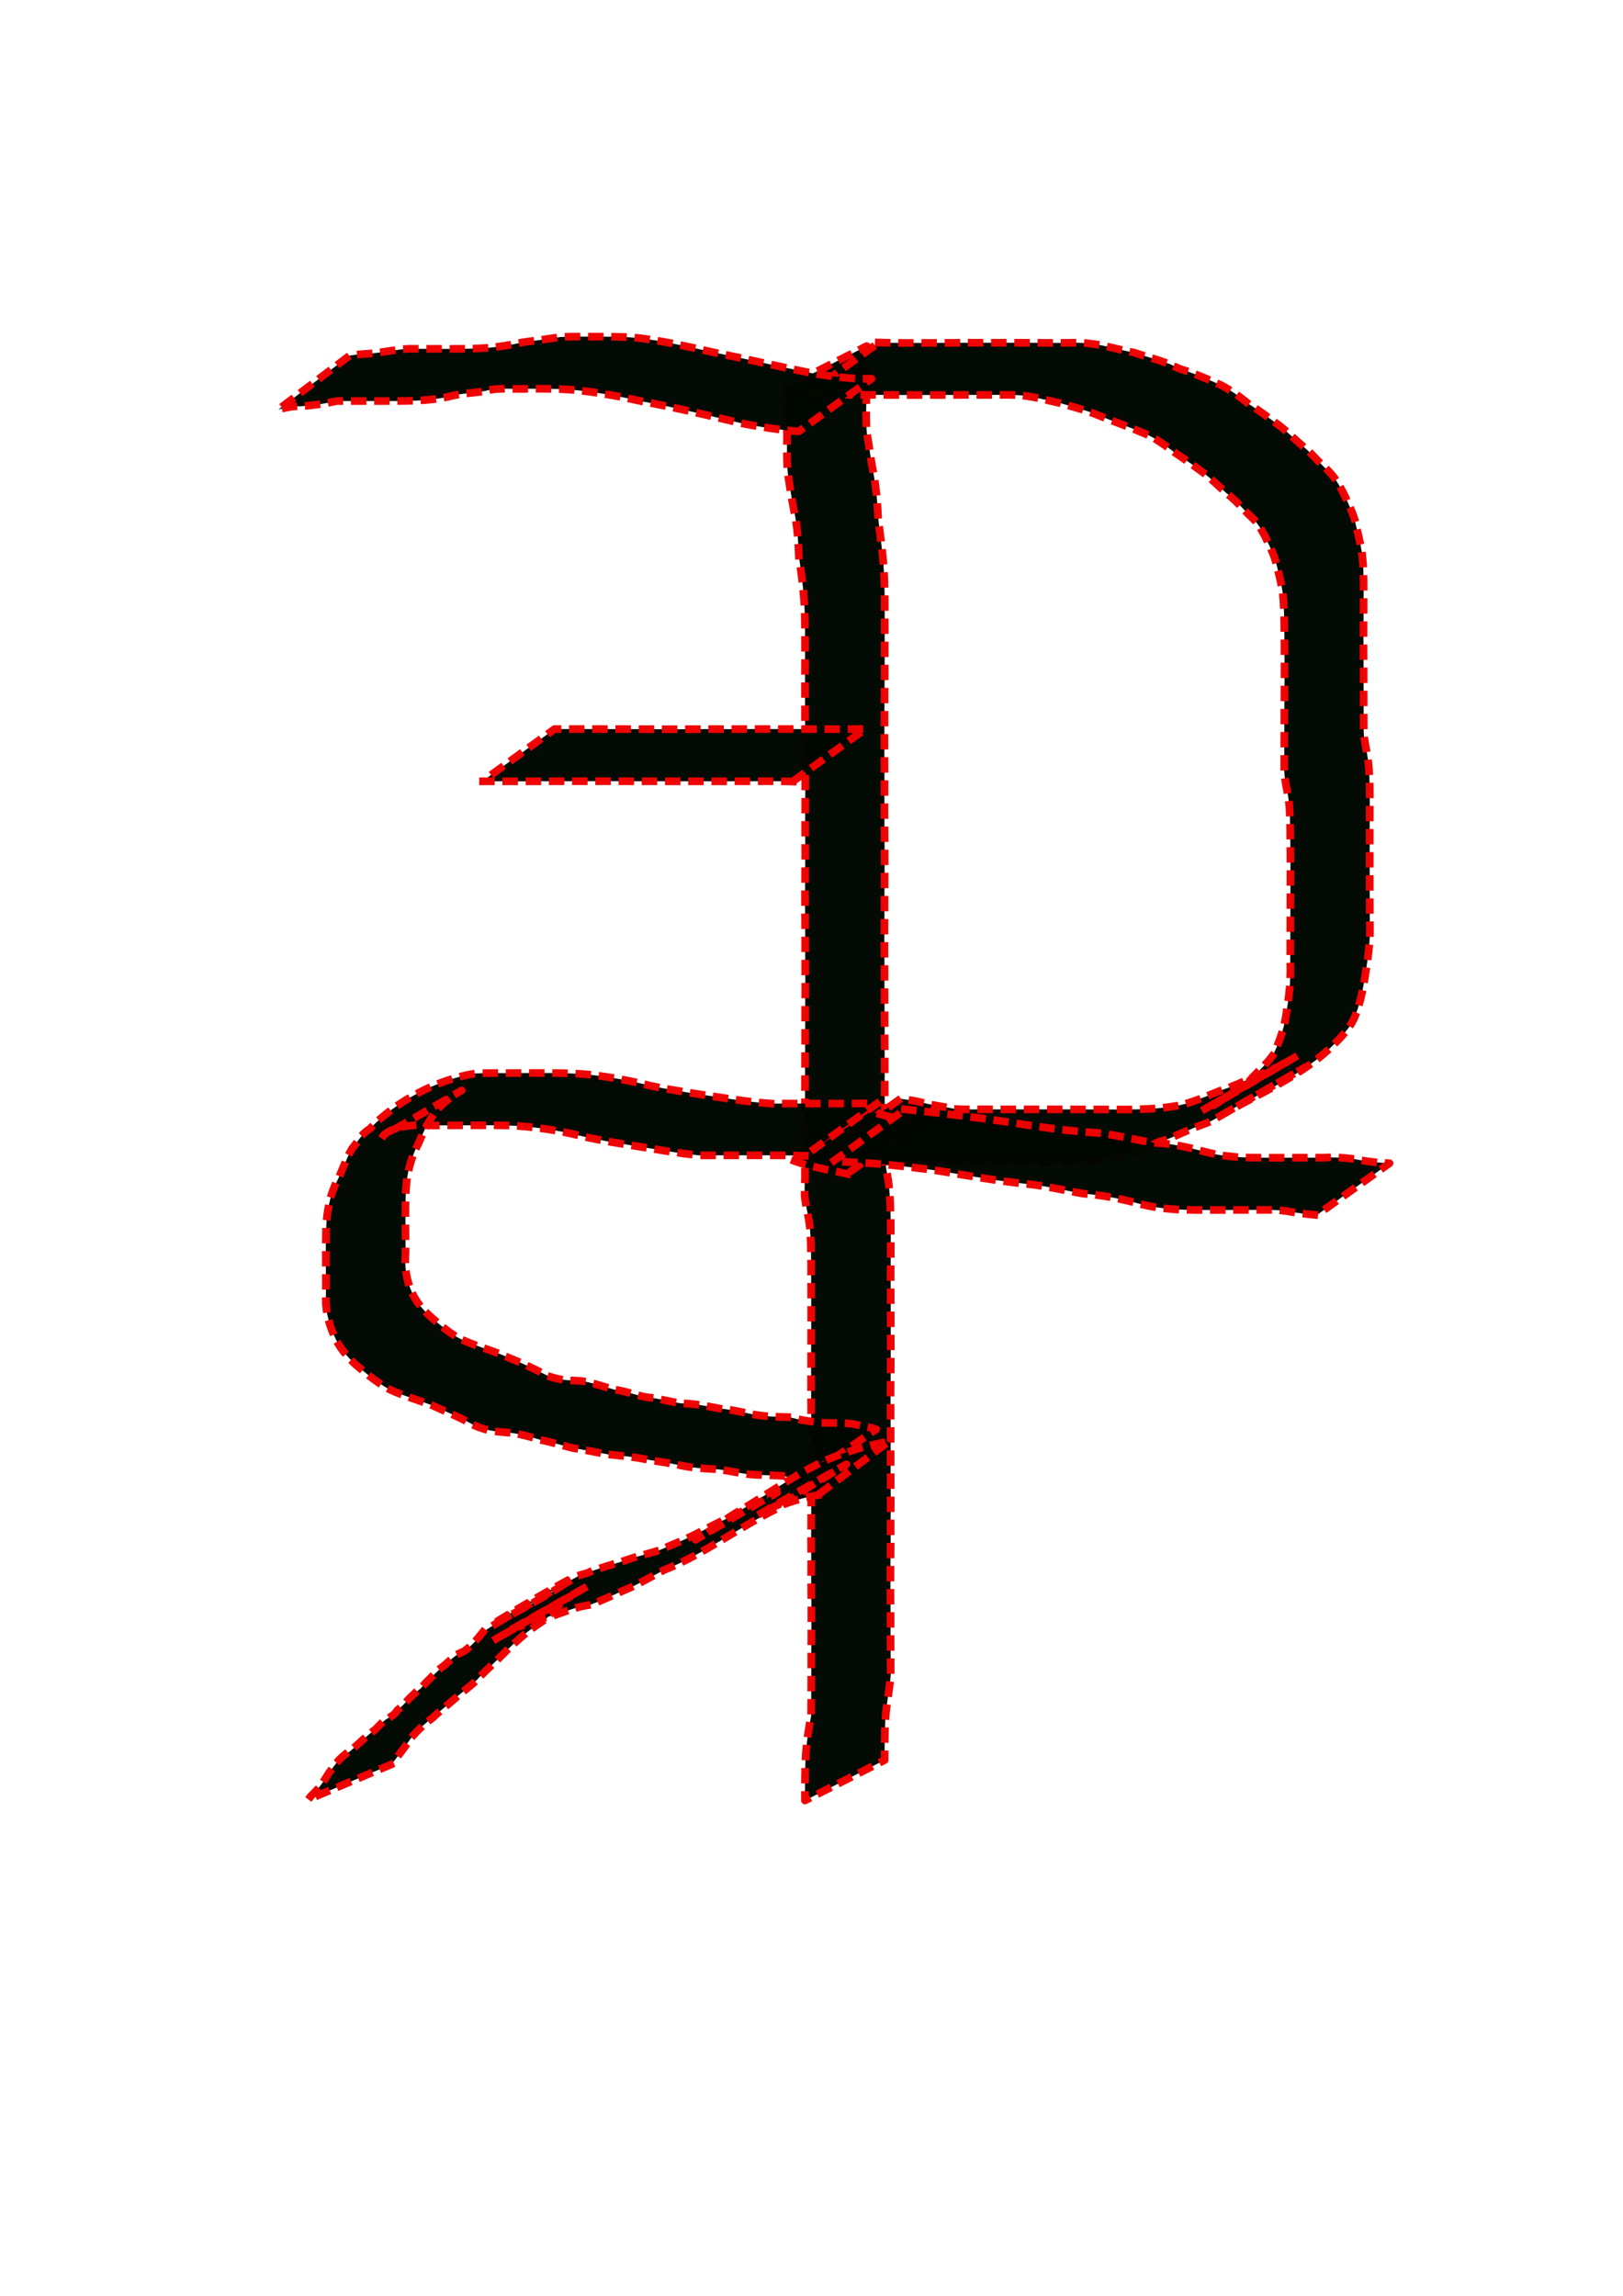<?xml version="1.0" encoding="UTF-8" standalone="no"?>
<svg
   xmlns:dc="http://purl.org/dc/elements/1.1/"
   xmlns:cc="http://creativecommons.org/ns#"
   xmlns:rdf="http://www.w3.org/1999/02/22-rdf-syntax-ns#"
   xmlns:svg="http://www.w3.org/2000/svg"
   xmlns="http://www.w3.org/2000/svg"
   id="svg8"
   version="1.1"
   viewBox="0 0 210 297"
   height="297mm"
   width="210mm">
  <defs
     id="defs2">
    <filter
       height="1.043"
       y="-0.022"
       width="1.027"
       x="-0.013"
       id="filter4916"
       style="color-interpolation-filters:sRGB">
      <feGaussianBlur
         id="feGaussianBlur4918"
         stdDeviation="0.402" />
    </filter>
    <filter
       height="1.038"
       y="-0.019"
       width="1.028"
       x="-0.014"
       id="filter4920"
       style="color-interpolation-filters:sRGB">
      <feGaussianBlur
         id="feGaussianBlur4922"
         stdDeviation="0.402" />
    </filter>
    <filter
       height="1.293"
       y="-0.146"
       width="1.04"
       x="-0.02"
       id="filter4924"
       style="color-interpolation-filters:sRGB">
      <feGaussianBlur
         id="feGaussianBlur4926"
         stdDeviation="0.402" />
    </filter>
    <filter
       height="1.163"
       y="-0.081"
       width="1.026"
       x="-0.013"
       id="filter4928"
       style="color-interpolation-filters:sRGB">
      <feGaussianBlur
         id="feGaussianBlur4930"
         stdDeviation="0.402" />
    </filter>
    <filter
       height="1.146"
       y="-0.073"
       width="1.028"
       x="-0.014"
       id="filter4932"
       style="color-interpolation-filters:sRGB">
      <feGaussianBlur
         id="feGaussianBlur4934"
         stdDeviation="0.402" />
    </filter>
    <filter
       height="1.241"
       y="-0.121"
       width="1.12"
       x="-0.06"
       id="filter4936"
       style="color-interpolation-filters:sRGB">
      <feGaussianBlur
         id="feGaussianBlur4938"
         stdDeviation="0.402" />
    </filter>
    <filter
       height="1.019"
       y="-0.009"
       width="1.027"
       x="-0.014"
       id="filter4940"
       style="color-interpolation-filters:sRGB">
      <feGaussianBlur
         id="feGaussianBlur4942"
         stdDeviation="0.402" />
    </filter>
    <filter
       height="1.011"
       y="-0.005"
       width="1.149"
       x="-0.074"
       id="filter4944"
       style="color-interpolation-filters:sRGB">
      <feGaussianBlur
         id="feGaussianBlur4946"
         stdDeviation="0.402" />
    </filter>
  </defs>
  <g
     id="layer1">
    <path
       transform="matrix(1.038,0,0,1.033,-1.323,-1.385)"
       style="opacity:0.99;fill:#000800;fill-opacity:1;stroke:#f00000;stroke-width:0.965;stroke-linecap:square;stroke-linejoin:round;stroke-miterlimit:4;stroke-dasharray:0.965, 1.93;stroke-dashoffset:0;stroke-opacity:1;paint-order:fill markers stroke;filter:url(#filter4944)"
       d="m 109.319,44.686 c -0.079,1.731 -0.057,3.466 -0.051,5.199 0.041,1.894 -0.12,3.794 0.063,5.682 0.283,1.582 0.452,3.177 0.771,4.752 0.352,1.863 0.542,3.75 0.616,5.643 0.205,1.939 0.49,3.867 0.664,5.81 0.133,1.615 0.157,3.236 0.17,4.856 0.007,1.512 0.003,3.024 0.001,4.536 -0.002,1.51 -0.002,3.02 -0.003,4.531 -0.018,1.836 -0.029,3.673 -0.024,5.509 -0.004,2.023 -0.017,4.046 -0.004,6.07 0.024,1.954 -0.01,3.908 -0.003,5.862 0.011,1.738 0.021,3.475 0.027,5.213 5.3e-4,1.709 -0.004,3.419 -0.02,5.128 0.013,1.988 -0.012,3.975 -0.014,5.963 0.017,1.909 0.017,3.818 0.016,5.726 0.005,1.698 0.013,3.397 0.018,5.095 0.004,1.526 0.004,3.052 0.004,4.577 1.5e-4,1.51 3e-5,3.02 -10e-6,4.53 -5e-5,1.512 -6e-5,3.023 -7e-5,4.535 0.066,0.728 0.056,1.453 0.039,2.182 0.01,1.209 0.328,2.395 0.476,3.598 0.175,1.582 0.211,3.174 0.234,4.764 0.012,1.557 0.02,3.115 -10e-4,4.672 -0.012,1.704 -0.003,3.409 0.002,5.113 0.004,1.541 0.005,3.081 0.006,4.622 -0.003,1.543 0.009,3.085 -0.011,4.628 -0.023,1.889 -0.017,3.777 -0.007,5.666 0.011,1.762 -0.003,3.524 0.002,5.287 0.007,1.607 0.011,3.214 0.013,4.821 -0.024,1.722 -0.012,3.445 -0.007,5.168 -0.026,2.022 -0.029,4.045 -0.027,6.068 0.019,1.86 0.016,3.721 0.014,5.581 0.004,1.692 0.012,3.383 0.017,5.075 -0.111,1.552 -0.43,3.077 -0.592,4.625 -0.136,1.491 -0.15,2.99 -0.162,4.486 -0.004,1.005 -0.002,0.503 -0.004,1.508 0,0 -9.922,5.055 -9.922,5.055 v 0 c -2.6e-4,-1.009 -5.3e-4,-0.504 7.9e-4,-1.514 0.006,-1.525 0.012,-3.052 0.119,-4.574 0.128,-1.525 0.359,-3.033 0.646,-4.536 0.004,-1.697 0.013,-3.395 0.017,-5.092 -0.002,-1.865 -0.004,-3.731 0.014,-5.596 0.003,-2.013 -8e-5,-4.027 -0.027,-6.04 0.005,-1.72 0.017,-3.441 -0.007,-5.161 0.002,-1.611 0.006,-3.223 0.013,-4.834 0.006,-1.763 -0.008,-3.526 0.002,-5.289 0.01,-1.886 0.017,-3.773 -0.007,-5.659 -0.02,-1.539 -0.008,-3.078 -0.011,-4.617 5.3e-4,-1.543 0.002,-3.086 0.006,-4.628 0.005,-1.706 0.016,-3.412 0.008,-5.119 -0.018,-1.55 -7.9e-4,-3.101 -0.01,-4.651 -0.012,-1.553 -0.026,-3.109 -0.179,-4.656 -0.147,-1.242 -0.488,-2.443 -0.62,-3.675 -0.018,-0.743 -0.025,-1.481 0.039,-2.222 0,-1.512 -10e-6,-3.023 -6e-5,-4.535 -5e-5,-1.51 -1.6e-4,-3.02 -2e-5,-4.53 2.7e-4,-1.527 5.3e-4,-3.054 0.004,-4.582 0.005,-1.705 0.013,-3.409 0.018,-5.114 -8e-4,-1.914 -5.3e-4,-3.828 0.016,-5.743 -0.002,-1.983 -0.027,-3.966 -0.014,-5.949 -0.016,-1.703 -0.02,-3.405 -0.02,-5.108 0.006,-1.747 0.017,-3.494 0.027,-5.241 0.006,-1.953 -0.027,-3.905 -0.003,-5.858 0.013,-2.022 -2.7e-4,-4.044 -0.004,-6.066 0.004,-1.828 -0.006,-3.657 -0.024,-5.485 1.5e-4,-1.51 2.7e-4,-3.021 0.002,-4.531 0.002,-1.511 0.005,-3.021 0.005,-4.532 -0.003,-1.601 -0.007,-3.203 -0.099,-4.801 -0.131,-1.961 -0.369,-3.909 -0.676,-5.851 -0.077,-1.833 -0.173,-3.672 -0.548,-5.474 -0.34,-1.609 -0.577,-3.227 -0.82,-4.854 -0.205,-1.917 -0.066,-3.856 -0.118,-5.781 0.006,-1.715 0.029,-3.432 -0.051,-5.146 0,0 9.995,-5.093 9.995,-5.093 z"
       id="path3871" />
    <path
       transform="matrix(1.038,0,0,1.033,-1.323,-1.385)"
       style="opacity:0.99;fill:#000800;fill-opacity:1;stroke:#f00000;stroke-width:0.965;stroke-linecap:square;stroke-linejoin:round;stroke-miterlimit:4;stroke-dasharray:0.965, 1.93;stroke-dashoffset:0;stroke-opacity:1;paint-order:fill markers stroke;filter:url(#filter4940)"
       d="m 110.823,44.239 c 2.021,0.067 4.044,0.056 6.066,0.05 1.793,-0.009 3.586,-0.018 5.378,-0.022 1.526,-0.003 3.052,-0.003 4.577,-0.003 1.714,0.012 3.429,0.004 5.143,0.015 1.831,0.055 3.674,-0.137 5.49,0.132 1.736,0.226 3.398,0.768 5.119,1.076 1.316,0.454 2.647,0.778 3.945,1.272 0.188,0.056 0.384,0.092 0.565,0.167 0.348,0.186 0.71,0.391 1.076,0.541 0.554,0.227 1.096,0.329 1.641,0.587 1.26,0.422 2.451,1.008 3.675,1.524 1.237,0.663 2.373,1.479 3.456,2.371 1.314,0.805 2.508,1.761 3.757,2.656 1.023,0.786 1.913,1.723 2.895,2.554 1.074,0.852 1.93,1.928 2.924,2.863 0.979,0.824 1.55,1.852 2.153,2.951 0.491,1.091 1.052,2.144 1.405,3.291 0.341,1.411 0.717,2.804 0.939,4.24 0.222,1.598 0.222,3.212 0.231,4.821 -0.01,2.048 -0.012,4.096 -0.023,6.144 -0.005,1.916 0.03,3.832 0.016,5.748 -0.003,1.738 0.008,3.476 0.013,5.213 -0.05,1.351 0.335,2.662 0.529,3.99 0.187,1.456 0.211,2.925 0.23,4.391 -0.004,1.837 -0.02,3.673 -0.017,5.51 0.008,1.84 -0.003,3.679 0.004,5.519 0.008,1.616 0.013,3.232 0.015,4.848 0.093,2.052 -0.142,4.081 -0.464,6.104 -0.329,2.081 -0.656,4.162 -1.499,6.104 -0.594,1.282 -1.587,2.306 -2.573,3.294 -3.685,3.739 -9.246,6.093 -13.466,8.52 23.103,-13.285 -0.929,0.551 -1.398,0.819 -0.993,0.567 -2.102,0.816 -3.116,1.327 -1.276,0.46 -2.402,1.157 -3.734,1.457 -1.735,0.817 -3.479,1.498 -5.344,1.951 -2.055,0.393 -4.146,0.503 -6.233,0.554 -1.593,0.024 -3.186,0.013 -4.779,0.007 -1.508,-0.005 -3.016,-0.007 -4.524,-0.007 -1.51,-5.3e-4 -3.021,-5.3e-4 -4.531,-5.3e-4 -1.512,3e-5 -3.024,6e-5 -4.536,8e-5 -1.499,-0.064 -3.023,0.153 -4.498,-0.145 -1.338,-0.277 -2.663,-0.504 -3.985,-0.851 -0.948,-0.243 -1.921,-0.342 -2.893,-0.426 0,0 9.079,-6.45 9.079,-6.45 v 0 c 1.006,0.128 2.007,0.284 2.988,0.549 1.295,0.311 2.619,0.486 3.926,0.741 1.462,0.086 2.929,0.011 4.392,0.036 1.512,-3e-5 3.024,-7e-5 4.536,-1.1e-4 1.511,-1e-5 3.021,-1.1e-4 4.532,0.001 1.508,0.002 3.017,0.004 4.525,0.011 1.576,0.007 3.153,0.021 4.729,-0.017 2.026,-0.07 4.063,-0.199 6.029,-0.728 1.863,-0.563 3.587,-1.44 5.429,-2.053 1.222,-0.468 2.39,-1.071 3.614,-1.54 0.785,-0.302 1.555,-0.607 2.302,-0.995 0.255,-0.132 1.004,-0.557 0.756,-0.412 -4.343,2.528 -20.921,12.094 1.381,-0.782 -16.327,9.515 -8.757,5.545 -5.467,2.737 0.887,-1.018 1.948,-1.863 2.722,-2.98 0.957,-1.894 1.538,-3.767 1.78,-5.898 0.324,-1.947 0.482,-3.899 0.402,-5.874 0.002,-1.621 0.007,-3.242 0.016,-4.864 0.008,-1.842 -0.002,-3.684 0.01,-5.527 0.006,-1.824 1.2e-4,-3.648 -0.026,-5.472 -0.014,-1.42 -0.027,-2.843 -0.183,-4.256 -0.182,-1.384 -0.6,-2.742 -0.567,-4.144 0.006,-1.743 0.017,-3.485 0.014,-5.228 -0.013,-1.923 0.024,-3.846 0.023,-5.769 -0.007,-2.037 0.002,-4.073 -0.022,-6.11 -0.016,-1.558 -0.032,-3.12 -0.193,-4.67 -0.186,-1.391 -0.552,-2.726 -0.897,-4.081 -0.304,-1.082 -0.857,-2.053 -1.299,-3.08 -0.542,-1.005 -1.07,-1.92 -1.964,-2.677 -0.945,-0.962 -1.834,-1.985 -2.913,-2.804 -0.917,-0.85 -1.815,-1.72 -2.797,-2.496 -1.234,-0.937 -2.504,-1.808 -3.783,-2.682 -1.044,-0.787 -2.101,-1.572 -3.29,-2.129 -1.223,-0.532 -2.469,-1.001 -3.71,-1.489 -1.101,-0.389 -2.158,-0.863 -3.253,-1.266 -1.237,-0.46 -2.527,-0.771 -3.787,-1.158 -1.681,-0.364 -3.34,-0.841 -5.06,-0.996 -1.798,-0.108 -3.603,-0.017 -5.403,-0.049 -1.728,0.01 -3.456,0.003 -5.184,0.015 -1.523,-1.46e-4 -3.045,-2.54e-4 -4.568,-0.003 -1.772,-0.004 -3.545,-0.013 -5.317,-0.022 -2.067,-0.007 -4.136,-0.016 -6.202,0.05 0,0 9.075,-6.593 9.075,-6.593 z"
       id="path3873" />
    <path
       transform="matrix(1.038,0,0,1.033,-1.323,-1.385)"
       style="opacity:0.99;fill:#000800;fill-opacity:1;stroke:#f00000;stroke-width:0.965;stroke-linecap:square;stroke-linejoin:round;stroke-miterlimit:4;stroke-dasharray:0.965, 1.93;stroke-dashoffset:0;stroke-opacity:1;paint-order:fill markers stroke;filter:url(#filter4936)"
       d="m 106.891,148.35 c -1.474,-0.348 -2.948,-0.549 -4.4,-0.982 -0.895,-0.146 -1.716,-0.458 -2.56,-0.771 0,0 9.263,-6.247 9.263,-6.247 v 0 c 0.818,0.293 1.656,0.496 2.495,0.721 1.389,0.383 2.84,0.617 4.277,0.686 0,0 -9.075,6.593 -9.075,6.593 z"
       id="path3875" />
    <path
       transform="matrix(1.038,0,0,1.033,-1.323,-1.385)"
       style="opacity:0.99;fill:#000800;fill-opacity:1;stroke:#f00000;stroke-width:0.965;stroke-linecap:square;stroke-linejoin:round;stroke-miterlimit:4;stroke-dasharray:0.965, 1.93;stroke-dashoffset:0;stroke-opacity:1;paint-order:fill markers stroke;filter:url(#filter4932)"
       d="m 114.088,140.267 c 4.31,0.471 8.617,0.954 12.905,1.605 3.747,0.605 7.507,1.118 11.295,1.363 2.374,0.283 4.677,0.91 7.042,1.254 2.328,0.043 4.53,0.692 6.768,1.247 1.635,0.409 3.316,0.524 4.994,0.576 1.507,0.029 3.014,0.018 4.522,0.014 1.509,-0.005 3.019,-0.007 4.528,-0.008 1.556,-0.072 3.061,10e-4 4.587,0.289 1.237,0.245 2.493,0.344 3.75,0.412 0,0 -9.053,6.483 -9.053,6.483 v 0 c -1.278,-0.106 -2.549,-0.264 -3.809,-0.499 -1.487,-0.209 -2.985,-0.131 -4.483,-0.139 -1.509,0.002 -3.019,0.005 -4.528,0.009 -1.517,0.002 -3.034,0.011 -4.55,-0.062 -1.711,-0.11 -3.413,-0.328 -5.067,-0.802 -2.198,-0.588 -4.4,-1.016 -6.675,-1.183 -2.321,-0.397 -4.613,-0.966 -6.959,-1.21 -3.7,-0.358 -7.354,-1.04 -11.02,-1.643 -4.392,-0.614 -8.824,-1.105 -13.263,-1.155 0,0 9.016,-6.55 9.016,-6.55 z"
       id="path3877" />
    <path
       transform="matrix(1.038,0,0,1.033,-1.323,-1.385)"
       style="opacity:0.99;fill:#000800;fill-opacity:1;stroke:#f00000;stroke-width:0.965;stroke-linecap:square;stroke-linejoin:round;stroke-miterlimit:4;stroke-dasharray:0.965, 1.93;stroke-dashoffset:0;stroke-opacity:1;paint-order:fill markers stroke;filter:url(#filter4928)"
       d="M 100.844,55.368 C 98.436,55.168 96.03,54.831 93.662,54.336 89.546,53.369 85.437,52.363 81.278,51.6 78.336,50.934 75.369,50.393 72.363,50.134 c -1.762,-0.119 -3.529,-0.115 -5.293,-0.11 -1.616,0.084 -3.263,-0.146 -4.857,0.166 -1.486,0.402 -3.052,0.331 -4.535,0.706 -1.495,0.396 -3.033,0.537 -4.571,0.62 -1.666,0.064 -3.334,0.044 -5.001,0.046 -1.613,0.002 -3.225,0.002 -4.838,0.002 -1.49,0.336 -2.998,0.544 -4.52,0.661 -0.97,-0.054 -1.852,0.162 -2.776,0.407 0,0 8.887,-6.758 8.887,-6.758 v 0 c 0.939,-0.169 1.885,-0.198 2.835,-0.278 1.53,-0.171 3.04,-0.509 4.58,-0.574 1.605,0.003 3.21,0.01 4.815,0.012 1.66,-0.003 3.323,-0.007 4.98,-0.127 1.515,-0.135 3.008,-0.386 4.492,-0.721 1.529,-0.198 3.056,-0.395 4.578,-0.643 1.636,-0.08 3.275,-0.029 4.913,-0.043 1.777,0.008 3.558,0.007 5.324,0.235 2.941,0.393 5.834,1.047 8.724,1.708 4.171,0.844 8.316,1.815 12.488,2.656 2.419,0.4 4.875,0.726 7.331,0.675 0,0 -9.075,6.593 -9.075,6.593 z"
       id="path3879" />
    <path
       transform="matrix(1.038,0,0,1.033,-1.323,-1.385)"
       style="opacity:0.99;fill:#000800;fill-opacity:1;stroke:#f00000;stroke-width:0.965;stroke-linecap:square;stroke-linejoin:round;stroke-miterlimit:4;stroke-dasharray:0.965, 1.93;stroke-dashoffset:0;stroke-opacity:1;paint-order:fill markers stroke;filter:url(#filter4924)"
       d="m 100.088,99.213 c -1.708,-0.053 -3.417,-0.038 -5.126,-0.034 -1.61,0.005 -3.221,0.007 -4.831,0.009 -1.515,0.001 -3.03,0.001 -4.545,0.001 -1.714,-0.017 -3.429,-0.009 -5.143,-0.006 -1.971,-0.026 -3.941,-0.008 -5.912,-0.015 -1.828,5.29e-4 -3.656,0.01 -5.484,0.015 -1.545,0.004 -3.09,0.005 -4.634,0.005 -1.006,1.85e-4 -2.012,1.48e-4 -3.018,1.27e-4 0,0 9.009,-6.545 9.009,-6.545 v 0 c 1.006,-2.1e-5 2.011,-5.8e-5 3.017,1.27e-4 1.54,5.29e-4 3.08,0.001 4.62,0.005 1.814,0.005 3.627,0.015 5.441,0.015 1.984,-0.007 3.969,0.011 5.953,-0.015 1.72,0.004 3.439,0.011 5.159,-0.006 1.514,2.4e-5 3.028,6e-6 4.542,0.001 1.602,0.001 3.205,0.004 4.807,0.009 1.74,0.004 3.48,0.018 5.219,-0.034 0,0 -9.075,6.593 -9.075,6.593 z"
       id="path3881" />
    <path
       transform="matrix(1.038,0,0,1.033,-1.323,-1.385)"
       style="opacity:0.99;fill:#000800;fill-opacity:1;stroke:#f00000;stroke-width:0.965;stroke-linecap:square;stroke-linejoin:round;stroke-miterlimit:4;stroke-dasharray:0.965, 1.93;stroke-dashoffset:0;stroke-opacity:1;paint-order:fill markers stroke;filter:url(#filter4920)"
       d="m 101.6,146.082 c -2.13,-0.065 -4.263,-0.066 -6.394,-0.06 -2.266,-0.001 -4.532,0.013 -6.798,0.008 -2.124,-0.226 -4.226,-0.556 -6.329,-0.915 -2.842,-0.467 -5.696,-0.875 -8.501,-1.541 -2.578,-0.663 -5.207,-1.046 -7.859,-1.233 -1.697,-0.097 -3.398,-0.085 -5.097,-0.079 -1.508,0.008 -3.016,0.012 -4.523,0.015 -1.495,0.066 -3.014,-0.15 -4.486,0.145 -0.674,0.106 -1.386,0.348 -1.98,0.694 -0.179,0.104 -0.668,0.487 -0.488,0.385 6.424,-3.629 12.16,-7.105 8.566,-4.93 -0.852,0.664 -1.691,1.348 -2.302,2.246 -0.874,1.167 -1.453,2.532 -2.039,3.86 -0.753,1.439 -1.184,2.974 -1.405,4.574 -0.158,1.488 -0.15,2.987 -0.151,4.481 0.004,1.511 0.01,3.021 0.013,4.532 -0.126,1.697 0.067,3.31 0.774,4.861 0.529,1.292 1.449,2.299 2.467,3.223 1.222,1.047 2.41,2.12 3.88,2.807 1.849,0.846 3.827,1.338 5.673,2.19 1.62,0.652 3.189,1.386 4.733,2.195 1.35,0.641 2.863,0.675 4.329,0.738 1.457,0.196 2.815,0.731 4.226,1.104 1.356,0.162 2.611,0.688 3.949,0.941 1.456,0.119 2.845,0.559 4.292,0.758 1.634,0.036 3.201,0.333 4.794,0.653 1.441,0.112 2.822,0.466 4.234,0.744 1.468,0.263 2.96,0.307 4.447,0.337 1.3,0.335 2.612,0.561 3.95,0.671 1.439,0.151 2.903,-0.052 4.321,0.242 0.873,0.212 1.75,0.325 2.603,0.607 0,0 -9.195,6.312 -9.195,6.312 v 0 c -0.839,-0.179 -1.681,-0.348 -2.528,-0.489 -1.428,-0.097 -2.866,-0.039 -4.291,-0.209 -1.306,-0.159 -2.582,-0.481 -3.889,-0.617 -1.529,-0.062 -3.06,-0.166 -4.559,-0.491 -1.41,-0.298 -2.829,-0.488 -4.248,-0.737 -1.565,-0.331 -3.14,-0.456 -4.729,-0.628 -1.462,-0.243 -2.907,-0.579 -4.376,-0.789 -1.325,-0.33 -2.625,-0.747 -3.968,-1.005 -1.334,-0.396 -2.671,-0.812 -4.067,-0.927 -1.598,-0.127 -3.21,-0.296 -4.626,-1.118 -1.491,-0.821 -3.061,-1.468 -4.608,-2.176 -1.898,-0.799 -3.918,-1.288 -5.766,-2.212 -1.477,-0.84 -2.776,-1.939 -4.067,-3.037 -1.109,-1.033 -2.08,-2.215 -2.67,-3.627 -0.745,-1.681 -1.127,-3.419 -1.007,-5.267 -0.003,-1.511 -0.007,-3.022 -0.014,-4.533 -0.003,-1.534 -0.017,-3.07 0.096,-4.6 0.169,-1.704 0.497,-3.379 1.293,-4.916 0.66,-1.322 1.116,-2.742 1.846,-4.031 0.723,-0.851 1.19,-1.891 2.207,-2.497 3.352,-3.496 8.324,-6.173 13.207,-6.973 1.521,-0.072 3.044,-0.025 4.566,-0.042 1.507,-0.004 3.014,-0.011 4.521,-0.009 1.698,0.009 3.399,0.034 5.09,0.206 2.638,0.293 5.243,0.781 7.817,1.432 2.834,0.575 5.697,0.997 8.556,1.43 2.072,0.325 4.155,0.614 6.248,0.753 2.259,-0.006 4.518,0.009 6.778,0.008 2.186,0.006 4.373,0.004 6.558,-0.06 0,0 -9.075,6.593 -9.075,6.593 z"
       id="path3883" />
    <path
       transform="matrix(1.038,0,0,1.033,-1.323,-1.385)"
       style="opacity:0.99;fill:#000800;fill-opacity:1;stroke:#f00000;stroke-width:0.965;stroke-linecap:square;stroke-linejoin:round;stroke-miterlimit:4;stroke-dasharray:0.965, 1.93;stroke-dashoffset:0;stroke-opacity:1;paint-order:fill markers stroke;filter:url(#filter4916)"
       d="m 103.179,188.594 c -1.675,0.256 -3.289,0.789 -4.871,1.38 1.177,-1.009 -3.576,1.691 -2.207,0.899 15.635,-9.042 10.422,-6.032 7.103,-3.964 -1.694,0.984 -3.249,2.177 -4.878,3.26 -4.872,2.367 -9.174,5.734 -14.189,7.756 -1.667,0.832 -3.264,1.821 -4.983,2.537 -1.469,0.622 -2.899,1.37 -4.413,1.875 -1.458,0.199 -2.803,0.738 -4.177,1.23 -1.559,0.317 -3.015,0.92 -4.496,1.475 0.464,-0.496 -1.855,0.824 -1.414,0.571 22.969,-13.151 -0.228,0.188 -1.223,0.779 -2.962,1.761 5.961,-3.459 8.961,-5.155 0.191,-0.108 -0.354,0.26 -0.532,0.389 -0.923,0.681 -1.636,1.586 -2.457,2.387 -0.918,0.685 -1.896,1.251 -2.756,2.017 -0.909,0.773 -1.809,1.565 -2.635,2.428 -0.943,0.972 -1.964,1.864 -2.902,2.845 -0.801,0.933 -1.82,1.604 -2.739,2.406 -1.036,0.953 -2.165,1.8 -3.182,2.773 -0.979,0.722 -1.855,1.521 -2.629,2.461 -0.699,1.013 -1.428,1.999 -2.181,2.973 -0.123,0.134 -0.246,0.268 -0.37,0.403 0,0 -10.296,4.377 -10.296,4.377 v 0 c 0.116,-0.154 0.232,-0.307 0.348,-0.461 0.907,-0.803 1.602,-1.866 2.231,-2.891 0.735,-0.989 1.453,-2.065 2.569,-2.65 1.078,-0.9 2.04,-1.94 3.192,-2.754 0.427,-0.423 0.867,-0.951 1.37,-1.288 0.506,-0.339 1.049,-0.516 1.357,-1.108 1.03,-0.863 1.827,-1.971 2.936,-2.753 0.791,-0.946 1.679,-1.748 2.565,-2.598 0.924,-0.663 1.623,-1.625 2.74,-1.998 0.99,-0.672 1.727,-1.538 2.455,-2.474 3.409,-2.316 7.252,-3.957 10.614,-6.341 2.795,-1.982 -11.933,6.738 -8.901,5.142 3.465,-1.824 6.78,-3.919 10.2,-5.826 0.443,-0.247 0.994,-0.254 1.432,-0.513 1.481,-0.568 3.009,-0.97 4.514,-1.465 1.375,-0.497 2.8,-0.793 4.182,-1.261 1.448,-0.627 2.916,-1.208 4.329,-1.911 1.652,-0.856 3.308,-1.71 4.994,-2.494 4.001,-1.766 11.665,-6.647 -4.859,3.123 1.707,-0.982 3.22,-2.239 4.888,-3.282 4.678,-2.682 9.02,-6.149 14.206,-7.763 1.645,-0.561 3.346,-0.942 5.043,-1.307 0,0 -8.941,6.77 -8.941,6.77 z"
       id="path3885" />
  </g>
</svg>

